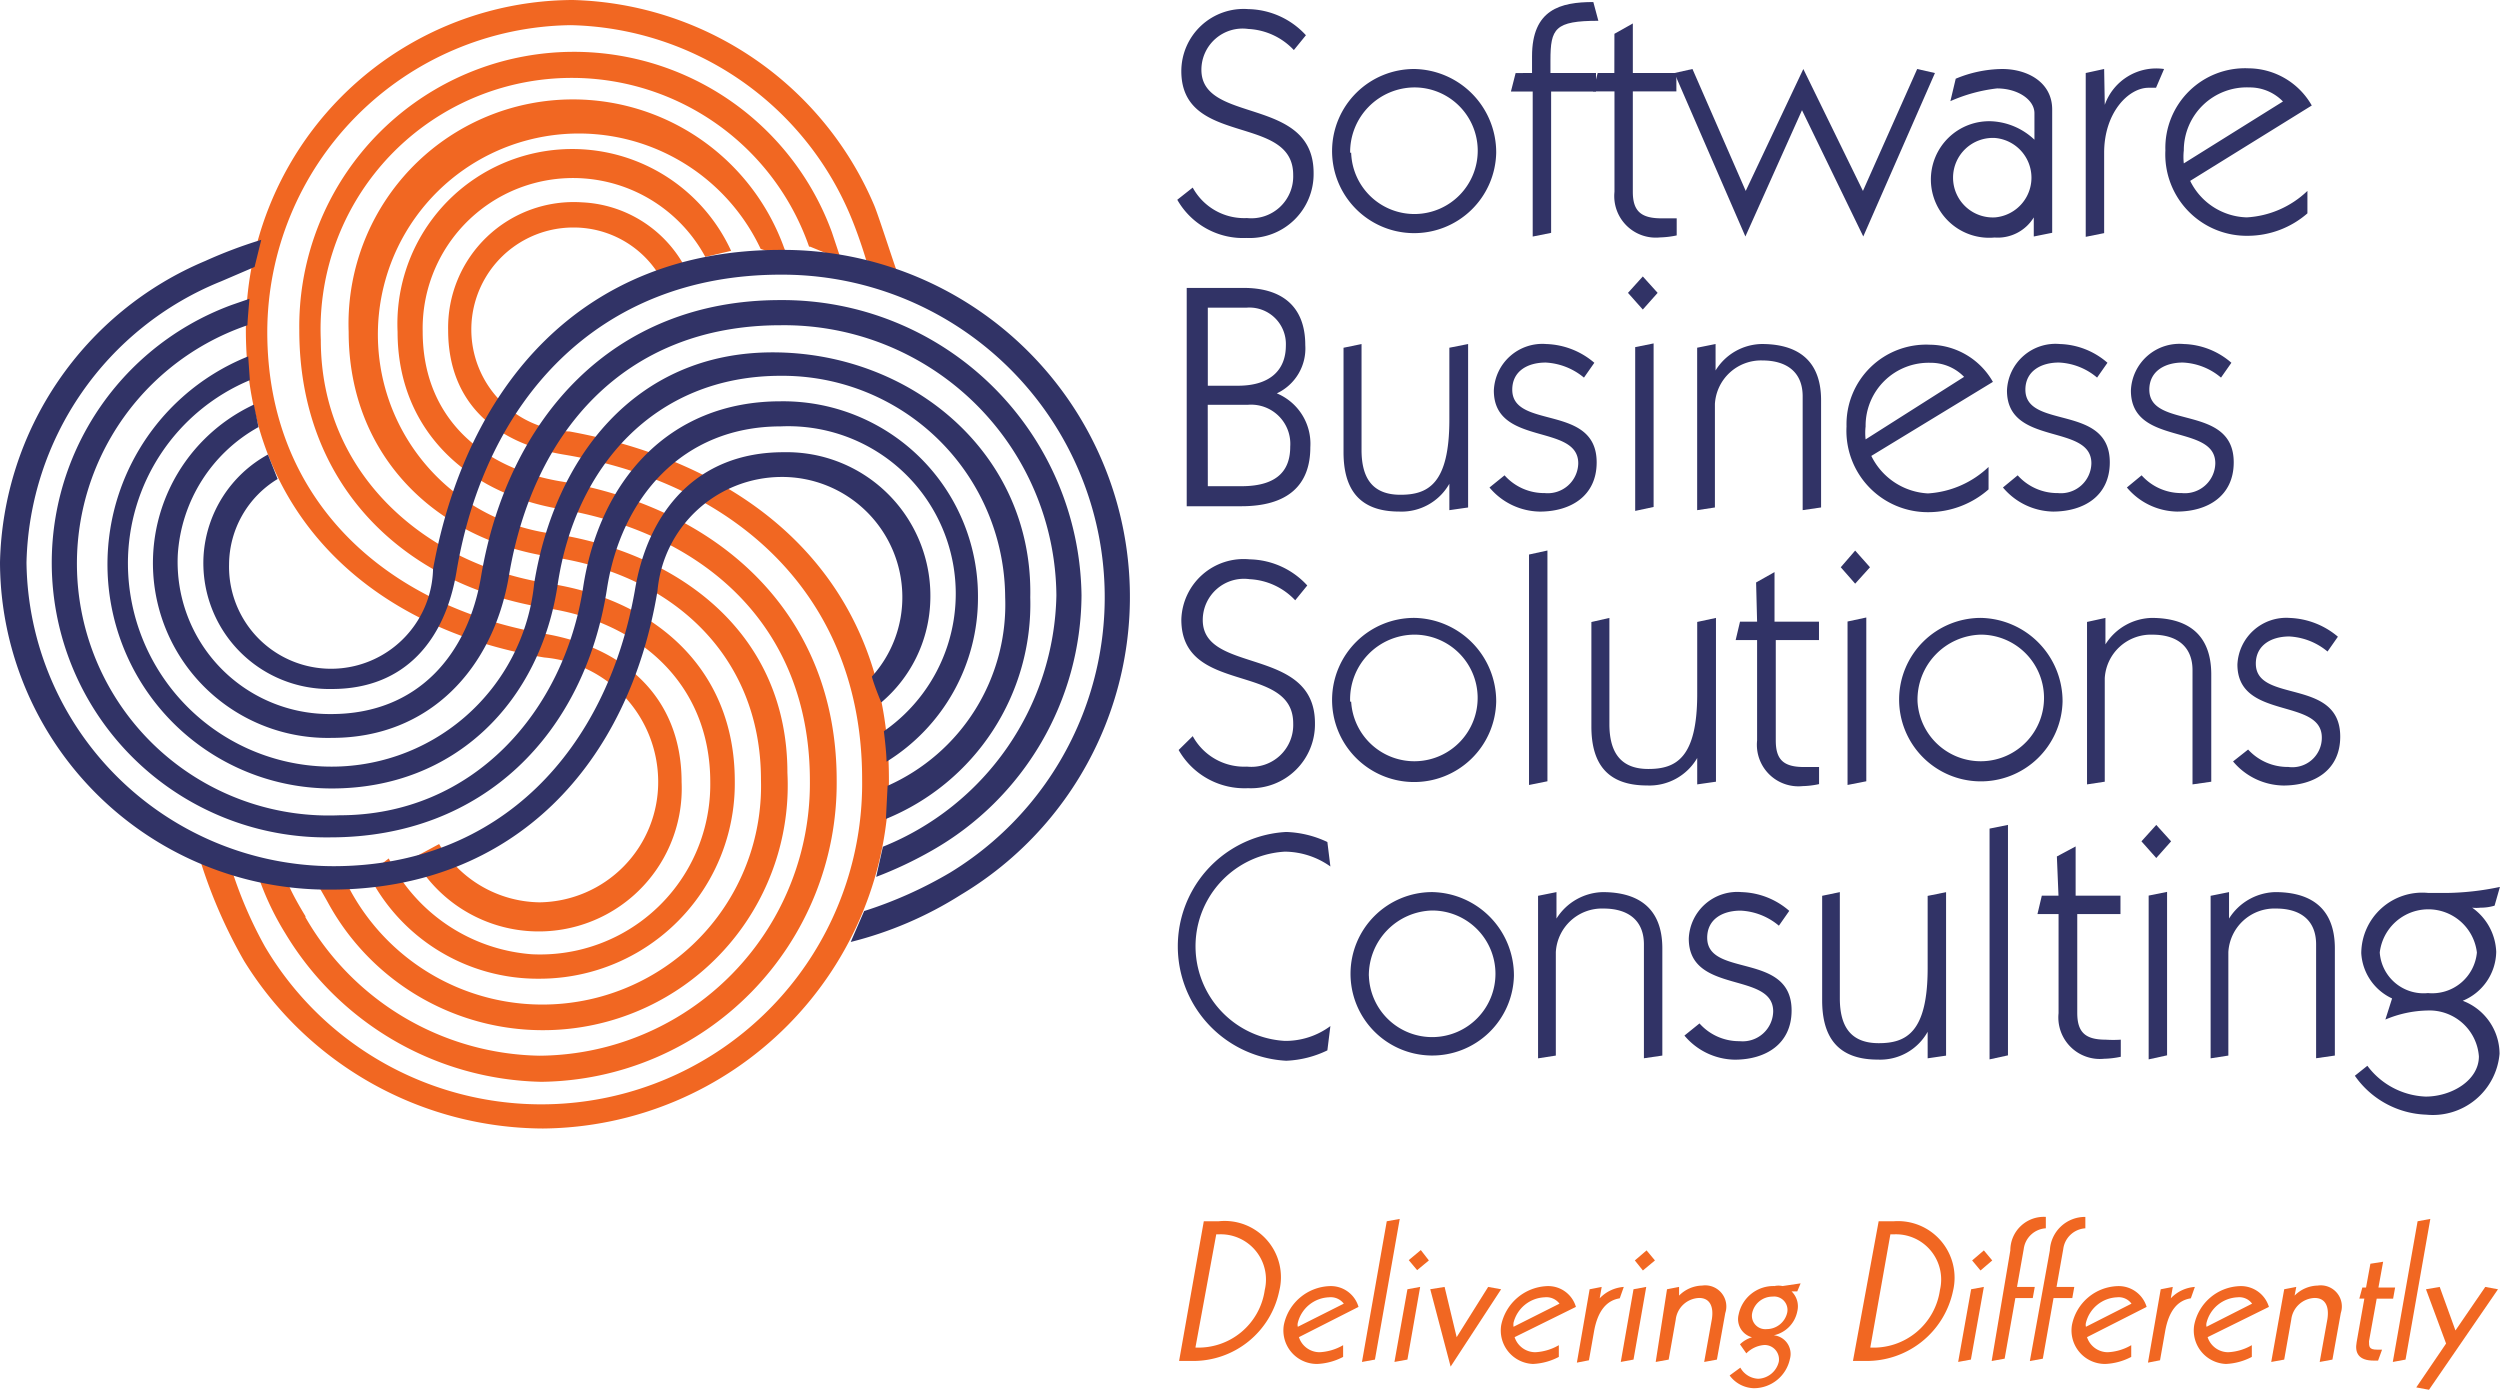 <svg xmlns="http://www.w3.org/2000/svg" viewBox="0 0 134.917 75">
  <defs>
    <style>
      .cls-1 {
        fill: #313366;
      }

      .cls-2 {
        fill: #f16722;
      }
    </style>
  </defs>
  <g id="Group_8812" data-name="Group 8812" transform="translate(-2193.64 -863.97)">
    <path id="Path_777" data-name="Path 777" class="cls-1" d="M120.671,23.419a3.163,3.163,0,0,0,2.928,1.645,2.259,2.259,0,0,0,2.494-2.332c0-3.308-6.037-1.5-6.037-5.6a3.362,3.362,0,0,1,3.615-3.344,4.32,4.32,0,0,1,3.109,1.41l-.651.8a3.615,3.615,0,0,0-2.458-1.139,2.223,2.223,0,0,0-2.531,2.205c0,2.946,6.055,1.392,6.055,5.567a3.452,3.452,0,0,1-3.615,3.507,4.085,4.085,0,0,1-3.742-2.061Z" transform="translate(2137.336 850.674)"/>
    <path id="Path_778" data-name="Path 778" class="cls-1" d="M133.317,20.089a4.429,4.429,0,1,1-4.411-4.519A4.5,4.5,0,0,1,133.317,20.089Zm-7.827,0a3.416,3.416,0,1,0,3.416-3.525,3.489,3.489,0,0,0-3.471,3.525Z" transform="translate(2141.068 852.124)"/>
    <path id="Path_779" data-name="Path 779" class="cls-1" d="M130.939,17.4v-.9c0-2.531,1.536-2.928,3.308-2.928l.271,1.012c-2.35,0-2.585.416-2.585,2.133V17.4h2.458V18.4h-2.422v7.628l-.994.2V18.4H129.8l.253-.994Z" transform="translate(2145.38 850.508)"/>
    <path id="Path_780" data-name="Path 780" class="cls-1" d="M133.407,14.77l.994-.56v2.675h2.35v.994H134.4V23.3c0,1.048.452,1.428,1.555,1.428h.813v.922a4.935,4.935,0,0,1-.9.108,2.241,2.241,0,0,1-2.458-2.458V17.879H132.25l.253-.994h.9Z" transform="translate(2147.358 851.025)"/>
    <path id="Path_781" data-name="Path 781" class="cls-1" d="M141.567,17.793l-3.055,6.815h0l-3.832-8.821.976-.217,2.874,6.58,3.109-6.58,3.217,6.58,2.928-6.58.958.217-3.868,8.821h0Z" transform="translate(2149.321 852.124)"/>
    <path id="Path_782" data-name="Path 782" class="cls-1" d="M143.679,16.094a6.652,6.652,0,0,1,2.513-.524c1.338,0,2.693.7,2.693,2.187v6.652l-.994.2v-1.03h0a2.277,2.277,0,0,1-2.115,1.085,3.145,3.145,0,1,1-.127-6.272,3.615,3.615,0,0,1,2.278.994V17.956c0-.723-.886-1.338-2.024-1.338a8.64,8.64,0,0,0-2.512.687Zm2.133,7.483a2.151,2.151,0,0,0,0-4.284,2.146,2.146,0,1,0,0,4.284Z" transform="translate(2155.505 852.124)"/>
    <path id="Path_783" data-name="Path 783" class="cls-1" d="M147.99,17.518h0a2.946,2.946,0,0,1,3.2-1.934l-.434,1.012h-.4c-1.085,0-2.4,1.338-2.4,3.507v4.338l-.994.2V15.8l.994-.217Z" transform="translate(2159.238 852.11)"/>
    <path id="Path_784" data-name="Path 784" class="cls-1" d="M150.68,21.626a3.507,3.507,0,0,0,3.055,1.97,5.152,5.152,0,0,0,3.272-1.428v1.211a4.916,4.916,0,0,1-3.2,1.211,4.392,4.392,0,0,1-4.465-4.609,4.3,4.3,0,0,1,4.5-4.429,3.959,3.959,0,0,1,3.4,2.006Zm5.007-4.284a2.494,2.494,0,0,0-1.808-.759,3.4,3.4,0,0,0-3.543,3.4,3.215,3.215,0,0,0,0,.7Z" transform="translate(2161.157 852.105)"/>
    <path id="Path_785" data-name="Path 785" class="cls-1" d="M123.193,22c2.006,0,3.326.94,3.326,3.091a2.675,2.675,0,0,1-1.536,2.6,2.946,2.946,0,0,1,1.808,2.91c0,2.043-1.211,3.181-3.724,3.181H120.12V22Zm-1.934,5.278h1.627c1.717,0,2.585-.831,2.585-2.169a1.97,1.97,0,0,0-2.133-2.043h-2.079Zm0,5.423h1.808c2.115,0,2.639-1.012,2.639-2.133a2.115,2.115,0,0,0-2.3-2.259h-2.151Z" transform="translate(2137.563 857.508)"/>
    <path id="Path_786" data-name="Path 786" class="cls-1" d="M125.776,23.66v5.712c0,1.555.615,2.422,2.1,2.422s2.639-.578,2.639-4.049V23.859l1.012-.2v8.821l-1.012.145V31.2h0a2.964,2.964,0,0,1-2.711,1.5c-2.187,0-3-1.247-3-3.2v-5.64Z" transform="translate(2141.342 858.877)"/>
    <path id="Path_787" data-name="Path 787" class="cls-1" d="M129.973,30.75a2.856,2.856,0,0,0,2.169.958A1.645,1.645,0,0,0,133.95,30.1c0-2.169-4.555-.9-4.555-3.922a2.621,2.621,0,0,1,2.838-2.513,4.176,4.176,0,0,1,2.585,1.012l-.56.8a3.507,3.507,0,0,0-2.061-.813c-.994,0-1.808.47-1.808,1.464,0,2.169,4.555.741,4.555,3.922,0,1.808-1.392,2.657-3.073,2.657a3.615,3.615,0,0,1-2.711-1.3Z" transform="translate(2144.863 858.872)"/>
    <path id="Path_788" data-name="Path 788" class="cls-1" d="M134.891,22.546l-.8.9-.8-.9.8-.886ZM133.68,34.313V25.474l.994-.2V34.1Z" transform="translate(2148.206 857.229)"/>
    <path id="Path_789" data-name="Path 789" class="cls-1" d="M135.36,32.626V23.859l.994-.2v1.428h0a2.983,2.983,0,0,1,2.494-1.428c1.663,0,3.2.651,3.2,3.037v5.784l-.994.145V26.48c0-1.265-.813-1.934-2.187-1.934a2.494,2.494,0,0,0-2.549,2.35v5.585Z" transform="translate(2149.87 858.876)"/>
    <path id="Path_790" data-name="Path 790" class="cls-1" d="M141.16,29.683a3.615,3.615,0,0,0,3.055,2.024,5.206,5.206,0,0,0,3.272-1.428v1.211a4.935,4.935,0,0,1-3.2,1.229,4.392,4.392,0,0,1-4.465-4.627,4.3,4.3,0,0,1,4.5-4.41,3.959,3.959,0,0,1,3.4,2.006Zm5.007-4.266a2.5,2.5,0,0,0-1.808-.759,3.4,3.4,0,0,0-3.507,3.434,3.108,3.108,0,0,0,0,.7Z" transform="translate(2153.469 858.891)"/>
    <path id="Path_791" data-name="Path 791" class="cls-1" d="M145.285,30.75a2.874,2.874,0,0,0,2.169.958,1.645,1.645,0,0,0,1.808-1.609c0-2.169-4.555-.9-4.555-3.922a2.621,2.621,0,0,1,2.856-2.513,4.085,4.085,0,0,1,2.567,1.012l-.56.8a3.416,3.416,0,0,0-2.061-.813c-.976,0-1.808.47-1.808,1.464,0,2.169,4.555.741,4.555,3.922,0,1.808-1.392,2.657-3.073,2.657a3.615,3.615,0,0,1-2.693-1.3Z" transform="translate(2157.243 858.872)"/>
    <path id="Path_792" data-name="Path 792" class="cls-1" d="M148.985,30.75a2.874,2.874,0,0,0,2.169.958,1.645,1.645,0,0,0,1.808-1.609c0-2.169-4.555-.9-4.555-3.922a2.621,2.621,0,0,1,2.856-2.513,4.085,4.085,0,0,1,2.567,1.012l-.56.8a3.417,3.417,0,0,0-2.061-.813c-.976,0-1.808.47-1.808,1.464,0,2.169,4.555.741,4.555,3.922,0,1.808-1.392,2.657-3.073,2.657a3.615,3.615,0,0,1-2.693-1.3Z" transform="translate(2160.231 858.872)"/>
    <path id="Path_793" data-name="Path 793" class="cls-1" d="M120.639,39.551a3.163,3.163,0,0,0,2.928,1.645,2.259,2.259,0,0,0,2.494-2.332c0-3.308-6.037-1.5-6.037-5.6a3.362,3.362,0,0,1,3.687-3.254,4.32,4.32,0,0,1,3.109,1.41l-.651.8a3.615,3.615,0,0,0-2.458-1.139,2.223,2.223,0,0,0-2.531,2.205c0,2.946,6.055,1.392,6.055,5.567a3.452,3.452,0,0,1-3.615,3.507,4.085,4.085,0,0,1-3.742-2.061Z" transform="translate(2137.369 864.146)"/>
    <path id="Path_794" data-name="Path 794" class="cls-1" d="M133.317,36.259a4.429,4.429,0,1,1-4.411-4.519A4.5,4.5,0,0,1,133.317,36.259Zm-7.827,0a3.416,3.416,0,1,0,3.416-3.615,3.489,3.489,0,0,0-3.471,3.615Z" transform="translate(2141.068 865.576)"/>
    <path id="Path_795" data-name="Path 795" class="cls-1" d="M131.334,42.194l-.994.2V29.957l.994-.217Z" transform="translate(2145.816 863.939)"/>
    <path id="Path_796" data-name="Path 796" class="cls-1" d="M133.176,31.74v5.73c0,1.536.615,2.422,2.1,2.422s2.639-.578,2.639-4.049V31.957l1.012-.217v8.839l-1.012.145V39.3h0a2.982,2.982,0,0,1-2.711,1.482c-2.187,0-3-1.229-3-3.181v-5.64Z" transform="translate(2147.318 865.577)"/>
    <path id="Path_797" data-name="Path 797" class="cls-1" d="M137.613,30.94l.994-.56v2.675h2.4v.994h-2.332v5.423c0,1.048.434,1.428,1.536,1.428h.8v.922a4.574,4.574,0,0,1-.886.108,2.241,2.241,0,0,1-2.458-2.458V34.049H136.51l.235-.994h.922Z" transform="translate(2150.798 864.464)"/>
    <path id="Path_798" data-name="Path 798" class="cls-1" d="M141.223,30.644l-.8.886-.777-.886.777-.9Zm-1.211,11.749V33.572l1.012-.217v8.839Z" transform="translate(2153.334 863.939)"/>
    <path id="Path_799" data-name="Path 799" class="cls-1" d="M150.21,36.259a4.411,4.411,0,1,1-4.41-4.519,4.5,4.5,0,0,1,4.41,4.519Zm-7.827,0a3.416,3.416,0,1,0,3.416-3.615,3.507,3.507,0,0,0-3.416,3.615Z" transform="translate(2154.74 865.576)"/>
    <path id="Path_800" data-name="Path 800" class="cls-1" d="M147,40.724V31.957l.994-.217v1.428h0a3.037,3.037,0,0,1,2.494-1.428c1.663,0,3.217.651,3.217,3.055v5.784l-1.012.145V34.56c0-1.247-.8-1.916-2.169-1.916a2.494,2.494,0,0,0-2.567,2.35v5.585Z" transform="translate(2159.27 865.577)"/>
    <path id="Path_801" data-name="Path 801" class="cls-1" d="M152.173,38.847a2.892,2.892,0,0,0,2.169.94A1.59,1.59,0,0,0,156.15,38.2c0-2.169-4.555-.922-4.555-3.941a2.639,2.639,0,0,1,2.838-2.513,4.266,4.266,0,0,1,2.585,1.012l-.56.8a3.507,3.507,0,0,0-2.061-.813c-.994,0-1.808.488-1.808,1.464,0,2.169,4.555.741,4.555,3.941,0,1.808-1.392,2.639-3.073,2.639a3.615,3.615,0,0,1-2.711-1.3Z" transform="translate(2162.791 865.573)"/>
    <path id="Path_802" data-name="Path 802" class="cls-1" d="M127.926,49.825a5.6,5.6,0,0,1-2.223.56,6.182,6.182,0,0,1,0-12.346,5.586,5.586,0,0,1,2.223.542l.163,1.32a4.3,4.3,0,0,0-2.458-.8,5.115,5.115,0,0,0,0,10.213,4.067,4.067,0,0,0,2.458-.8Z" transform="translate(2137.348 870.83)"/>
    <path id="Path_803" data-name="Path 803" class="cls-1" d="M133.83,44.349a4.41,4.41,0,1,1-4.41-4.519A4.5,4.5,0,0,1,133.83,44.349Zm-7.827,0a3.416,3.416,0,1,0,3.416-3.525A3.507,3.507,0,0,0,126,44.349Z" transform="translate(2141.512 872.283)"/>
    <path id="Path_804" data-name="Path 804" class="cls-1" d="M130.61,48.8V40.029l.994-.2v1.428h0A3.037,3.037,0,0,1,134.1,39.83c1.663,0,3.217.651,3.217,3.037v5.784l-.994.145V42.65c0-1.265-.813-1.934-2.187-1.934a2.494,2.494,0,0,0-2.567,2.35v5.585Z" transform="translate(2146.034 872.285)"/>
    <path id="Path_805" data-name="Path 805" class="cls-1" d="M135.793,46.92a2.856,2.856,0,0,0,2.169.958,1.645,1.645,0,0,0,1.808-1.609c0-2.169-4.555-.9-4.555-3.922a2.621,2.621,0,0,1,2.856-2.513,4.085,4.085,0,0,1,2.567,1.012l-.56.8a3.453,3.453,0,0,0-2.061-.813c-.994,0-1.808.47-1.808,1.464,0,2.169,4.555.741,4.555,3.922,0,1.808-1.392,2.657-3.073,2.657a3.615,3.615,0,0,1-2.711-1.3Z" transform="translate(2149.563 872.281)"/>
    <path id="Path_806" data-name="Path 806" class="cls-1" d="M140.048,39.83v5.73c0,1.555.615,2.422,2.1,2.422s2.639-.578,2.639-4.049v-3.9l.994-.2v8.821l-.994.145V47.368h0a2.928,2.928,0,0,1-2.693,1.5c-2.187,0-3-1.247-3-3.2v-5.64Z" transform="translate(2152.882 872.285)"/>
    <path id="Path_807" data-name="Path 807" class="cls-1" d="M145.084,50.266l-.994.217V38.029l.994-.2Z" transform="translate(2156.92 870.658)"/>
    <path id="Path_808" data-name="Path 808" class="cls-1" d="M146.568,39.012l1.012-.542v2.657H150v.994h-2.332v5.332c0,1.048.434,1.446,1.536,1.446a6.13,6.13,0,0,0,.813,0v.922a4.754,4.754,0,0,1-.9.108,2.241,2.241,0,0,1-2.458-2.458v-5.35H145.52l.235-.994h.9Z" transform="translate(2158.075 871.179)"/>
    <path id="Path_809" data-name="Path 809" class="cls-1" d="M150.221,38.716l-.8.9-.8-.9.8-.886ZM149.01,50.483V41.644l.994-.2v8.821Z" transform="translate(2160.586 870.658)"/>
    <path id="Path_810" data-name="Path 810" class="cls-1" d="M150.69,48.8V40.029l.994-.2v1.428h0a3.037,3.037,0,0,1,2.494-1.428c1.663,0,3.217.651,3.217,3.037v5.784l-1.012.145V42.65c0-1.265-.8-1.934-2.169-1.934a2.494,2.494,0,0,0-2.567,2.35v5.585Z" transform="translate(2162.25 872.285)"/>
    <path id="Path_811" data-name="Path 811" class="cls-1" d="M155.669,49.312a4.121,4.121,0,0,0,3.145,1.663c1.392,0,2.874-.868,2.874-2.169A2.675,2.675,0,0,0,158.9,46.33a6.109,6.109,0,0,0-2.259.488l.362-1.139a2.874,2.874,0,0,1-1.663-2.44,3.29,3.29,0,0,1,3.615-3.254h1.048a14.659,14.659,0,0,0,2.82-.325l-.289,1.012a2.567,2.567,0,0,1-.759.108,1.934,1.934,0,0,1-.452,0h0a3.055,3.055,0,0,1,1.3,2.386,2.91,2.91,0,0,1-1.808,2.639,3.073,3.073,0,0,1,1.988,2.856,3.615,3.615,0,0,1-3.959,3.29,4.9,4.9,0,0,1-3.85-2.1Zm.669-6.11a2.368,2.368,0,0,0,2.6,2.187A2.422,2.422,0,0,0,161.58,43.2a2.639,2.639,0,0,0-5.242,0Z" transform="translate(2165.73 872.174)"/>
    <path id="Path_812" data-name="Path 812" class="cls-2" d="M94.239,64.592a17.317,17.317,0,0,0,32.229-9.038c0-9.905-6.833-15.961-16.033-17.5-3.615-.578-6.308-2.711-6.308-6.724a6.778,6.778,0,0,1,7.23-6.9A6.652,6.652,0,0,1,116.78,27.7l-1.374.488a5.423,5.423,0,0,0-4.447-2.4,5.506,5.506,0,0,0-.271,11.008c9.905,1.808,17.226,8.008,17.226,18.763a18.835,18.835,0,0,1-18.672,18.853,19.052,19.052,0,0,1-16.124-9.038A27.116,27.116,0,0,1,90.57,59.35l1.808.868A22.648,22.648,0,0,0,94.239,64.592Zm9.4-5.531a6.4,6.4,0,0,0,5.423,3.145,6.489,6.489,0,0,0,6.4-6.561,6.742,6.742,0,0,0-6.146-6.652c-9.291-1.536-16.105-7.682-16.105-17.66A17.714,17.714,0,0,1,110.851,13.51a18.184,18.184,0,0,1,16.268,11.08c.253.6,1.139,3.4,1.374,3.977l-1.808-1.03s-.325-1.1-.759-2.169a16.774,16.774,0,0,0-15.184-10.5A16.593,16.593,0,0,0,94.366,31.423c0,9.038,6.326,14.75,14.84,16.268,4.266.687,7.52,3.326,7.52,8.026A7.718,7.718,0,0,1,102.265,59.8Zm-7.23,3.922a14.858,14.858,0,0,0,12.653,7.5,14.7,14.7,0,0,0,14.587-14.84c0-8.441-5.8-13.394-13.557-14.677-4.953-.85-8.694-4.266-8.694-9.544a9.436,9.436,0,0,1,18-4.374l-1.392.325A8.116,8.116,0,0,0,102.753,31.4c0,4.682,3.254,7.411,7.52,8.1,8.441,1.446,14.822,7.086,14.822,16.124a16.124,16.124,0,0,1-15.943,16.268,16.521,16.521,0,0,1-13.81-8.008,15.2,15.2,0,0,1-1.536-3.308l-.2-.85,1.808.6s-.633-.072,1.03,2.657Zm27.2-36.151a13.557,13.557,0,0,0-26.354,5.025c0,7.23,5.64,12.111,12.291,13.141,5.622.85,10.05,4.519,10.05,10.665a10.538,10.538,0,0,1-10.556,10.665,10.231,10.231,0,0,1-9.219-5.64l1.1-.85a9.436,9.436,0,0,0,7.718,5.17,9.182,9.182,0,0,0,9.634-9.291c0-5.3-3.832-8.622-8.785-9.381-7.755-1.211-13.394-6.634-13.394-15a14.822,14.822,0,0,1,28.74-5.3l.488,1.464-1.681-.687M98.758,61.393a11.8,11.8,0,0,0,22.251-5.8c0-6.833-4.953-11.1-11.261-12.02s-10.99-5.5-10.99-12.147a12.111,12.111,0,0,1,23.5-4.537,4.461,4.461,0,0,1,.181.524l-1.446-.47A10.845,10.845,0,1,0,110,42.341c6.724,1.1,12.436,5.423,12.436,12.87a13.213,13.213,0,0,1-24.8,7c-.361-.651-.868-1.5-.868-1.5h1.808a5.715,5.715,0,0,0,.181.687Z" transform="translate(2113.698 850.46)"/>
    <path id="Path_813" data-name="Path 813" class="cls-1" d="M131.325,56.744a22.612,22.612,0,0,0,4.645-2.079A17.407,17.407,0,0,0,126.825,22.4c-9.905,0-15.961,6.833-17.5,16.033-.6,3.615-2.729,6.327-6.724,6.327a6.8,6.8,0,0,1-6.923-7.23,6.706,6.706,0,0,1,3.471-5.423l.524,1.32a5.423,5.423,0,0,0-2.621,4.609,5.505,5.505,0,1,0,11.008.253c1.808-9.887,8.008-17.226,18.763-17.226a18.726,18.726,0,0,1,9.725,34.8,20.282,20.282,0,0,1-5.947,2.549Zm.416-12.653a6.381,6.381,0,0,0,1.645-4.374,6.489,6.489,0,0,0-6.561-6.4,6.742,6.742,0,0,0-6.652,6.146c-1.536,9.291-7.682,16.124-17.66,16.124A17.714,17.714,0,0,1,84.69,37.927,18.076,18.076,0,0,1,95.77,21.659a25.109,25.109,0,0,1,3.019-1.139l-.361,1.464-1.808.777a16.774,16.774,0,0,0-10.5,15.184,16.594,16.594,0,0,0,16.557,16.377c9.038,0,14.75-6.308,16.268-14.84.687-4.266,3.326-7.5,8.026-7.5a7.754,7.754,0,0,1,7.917,8.188,7.465,7.465,0,0,1-2.639,5.314S131.9,44.669,131.741,44.091Zm-33.1-13.466a8.478,8.478,0,0,0-4.356,6.887,8.206,8.206,0,0,0,8.279,8.6c4.682,0,7.411-3.236,8.1-7.5,1.446-8.441,7.068-14.84,16.124-14.84a16.142,16.142,0,0,1,16.268,15.943,15.943,15.943,0,0,1-8.062,13.756,21.365,21.365,0,0,1-3.019,1.428l.362-1.627A14.931,14.931,0,0,0,141.7,39.716a14.7,14.7,0,0,0-14.876-14.587c-8.459,0-13.394,5.8-14.677,13.575-.85,4.935-4.266,8.694-9.544,8.694a9.436,9.436,0,0,1-4.212-17.985m34,17.624a9.038,9.038,0,0,0-5.567-16.449c-5.3,0-8.622,3.85-9.381,8.785-1.211,7.773-6.652,13.394-14.931,13.394a14.822,14.822,0,0,1-5.3-28.74l.94-.325s-.108,1.193-.108,1.428a13.593,13.593,0,0,0,4.971,26.445c7.23,0,12.111-5.622,13.141-12.273.85-5.64,4.519-10.068,10.665-10.068a10.52,10.52,0,0,1,10.647,10.574,10.393,10.393,0,0,1-4.935,8.875c0-.524-.145-1.645-.145-1.645Zm.2,2.946a10.7,10.7,0,0,0,6.345-10.177,12.02,12.02,0,0,0-12.111-11.948c-6.833,0-11.1,4.953-12.038,11.261S109.255,50.128,102.6,50.128A12.093,12.093,0,0,1,98.084,26.81l.09,1.283a10.719,10.719,0,0,0-6.58,9.924,10.99,10.99,0,0,0,21.926,1.03c1.1-6.742,5.423-12.454,12.87-12.454s14.063,5.423,13.9,13.213A12.527,12.527,0,0,1,132.5,51.773Z" transform="translate(2108.95 856.393)"/>
    <path id="Path_814" data-name="Path 814" class="cls-2" d="M121.228,49.548h.8a3.037,3.037,0,0,1,3.272,3.76,4.736,4.736,0,0,1-4.682,3.778h-.723Zm-.452,6.815a3.615,3.615,0,0,0,3.742-3.109,2.44,2.44,0,0,0-2.494-3H121.9Z" transform="translate(2137.377 880.33)"/>
    <path id="Path_815" data-name="Path 815" class="cls-2" d="M123.844,54.228a1.175,1.175,0,0,0,1.121.813,2.8,2.8,0,0,0,1.265-.38v.633a3.308,3.308,0,0,1-1.392.38,1.808,1.808,0,0,1-1.808-2.1,2.621,2.621,0,0,1,2.458-2.1,1.555,1.555,0,0,1,1.573,1.121Zm2.422-1.808a.886.886,0,0,0-.8-.343,1.808,1.808,0,0,0-1.681,1.374.452.452,0,0,0,0,.217Z" transform="translate(2139.894 881.904)"/>
    <path id="Path_816" data-name="Path 816" class="cls-2" d="M127.393,49.47l-1.338,7.592-.7.127,1.338-7.592Z" transform="translate(2141.786 880.281)"/>
    <path id="Path_817" data-name="Path 817" class="cls-2" d="M128.182,50.96l-.633.524-.452-.542.651-.542Zm-1.157,1.555.687-.127-.687,3.922-.7.127Z" transform="translate(2142.569 881.032)"/>
    <path id="Path_818" data-name="Path 818" class="cls-2" d="M128.167,51.5l.651,2.711,1.7-2.711.7.127L128.493,55.8l-1.1-4.176Z" transform="translate(2143.433 881.921)"/>
    <path id="Path_819" data-name="Path 819" class="cls-2" d="M130.244,54.228a1.175,1.175,0,0,0,1.121.813,2.8,2.8,0,0,0,1.265-.38v.633a3.308,3.308,0,0,1-1.392.38,1.808,1.808,0,0,1-1.717-2.1,2.639,2.639,0,0,1,2.458-2.1,1.555,1.555,0,0,1,1.573,1.121Zm2.422-1.808a.886.886,0,0,0-.8-.343,1.808,1.808,0,0,0-1.681,1.374.886.886,0,0,0,0,.217Z" transform="translate(2145.135 881.904)"/>
    <path id="Path_820" data-name="Path 820" class="cls-2" d="M132.457,51.627l.651-.127-.108.615a1.988,1.988,0,0,1,1.3-.615l-.217.615c-.687.108-1.193.651-1.392,1.808l-.271,1.536-.651.127Z" transform="translate(2146.97 881.921)"/>
    <path id="Path_821" data-name="Path 821" class="cls-2" d="M134.924,50.952l-.651.542-.434-.542.633-.542Zm-1.157,1.555.687-.127-.687,3.922-.687.127Z" transform="translate(2148.028 881.04)"/>
    <path id="Path_822" data-name="Path 822" class="cls-2" d="M134.735,51.664l.651-.127v.47a1.808,1.808,0,0,1,1.247-.542,1.139,1.139,0,0,1,1.247,1.482l-.452,2.513-.687.127.416-2.314c.108-.7-.127-1.139-.687-1.139a1.32,1.32,0,0,0-1.265,1.175l-.38,2.151-.7.127Z" transform="translate(2148.868 881.883)"/>
    <path id="Path_823" data-name="Path 823" class="cls-2" d="M136.908,55.945a1.157,1.157,0,0,0,.976.6,1.193,1.193,0,0,0,1.1-.922.777.777,0,0,0-.777-.9,1.518,1.518,0,0,0-.976.452l-.343-.488a1.554,1.554,0,0,1,.651-.38h0a1.012,1.012,0,0,1-.723-1.229,1.916,1.916,0,0,1,1.934-1.536,1.03,1.03,0,0,1,.434,0l.976-.145-.181.434h-.307a1.121,1.121,0,0,1,.307,1.085,1.645,1.645,0,0,1-1.265,1.283h0a1.012,1.012,0,0,1,.868,1.283,1.988,1.988,0,0,1-1.952,1.573,1.681,1.681,0,0,1-1.3-.687Zm1.428-2.079a1.139,1.139,0,0,0,1.1-.886.723.723,0,0,0-.8-.868,1.121,1.121,0,0,0-1.085.868.723.723,0,0,0,.777.886Z" transform="translate(2150.653 881.832)"/>
    <path id="Path_824" data-name="Path 824" class="cls-2" d="M141.4,49.544h.813a3.055,3.055,0,0,1,3.2,3.76,4.754,4.754,0,0,1-4.7,3.778h-.7Zm-.452,6.815a3.615,3.615,0,0,0,3.76-3.109,2.44,2.44,0,0,0-2.494-3h-.181Z" transform="translate(2153.625 880.334)"/>
    <path id="Path_825" data-name="Path 825" class="cls-2" d="M144.994,50.952l-.633.542-.452-.542.633-.542Zm-1.139,1.555.687-.127-.7,3.922-.687.127Z" transform="translate(2156.161 881.04)"/>
    <path id="Path_826" data-name="Path 826" class="cls-2" d="M145.162,51.219a1.808,1.808,0,0,1,1.916-1.808v.615a1.283,1.283,0,0,0-1.193,1.121l-.362,2.043h.958l-.108.6h-.94l-.578,3.272-.7.127Z" transform="translate(2156.969 880.231)"/>
    <path id="Path_827" data-name="Path 827" class="cls-2" d="M146.375,51.218a1.9,1.9,0,0,1,1.916-1.808v.615a1.283,1.283,0,0,0-1.193,1.121l-.362,2.043h.958l-.108.6h-1.012l-.578,3.272-.7.127Z" transform="translate(2157.889 880.233)"/>
    <path id="Path_828" data-name="Path 828" class="cls-2" d="M147.374,54.228a1.175,1.175,0,0,0,1.121.813,2.8,2.8,0,0,0,1.265-.38v.633a3.308,3.308,0,0,1-1.392.38,1.808,1.808,0,0,1-1.808-2.1,2.6,2.6,0,0,1,2.458-2.1,1.573,1.573,0,0,1,1.573,1.121Zm2.4-1.808a.85.85,0,0,0-.777-.343,1.808,1.808,0,0,0-1.681,1.374.452.452,0,0,0,0,.217Z" transform="translate(2158.896 881.904)"/>
    <path id="Path_829" data-name="Path 829" class="cls-2" d="M149.507,51.627l.651-.127-.108.615a1.988,1.988,0,0,1,1.3-.615l-.217.615c-.7.108-1.193.651-1.392,1.808l-.271,1.536-.651.127Z" transform="translate(2160.74 881.921)"/>
    <path id="Path_830" data-name="Path 830" class="cls-2" d="M150.934,54.228a1.175,1.175,0,0,0,1.121.813,2.8,2.8,0,0,0,1.265-.38v.633a3.308,3.308,0,0,1-1.392.38,1.808,1.808,0,0,1-1.717-2.1,2.6,2.6,0,0,1,2.458-2.1,1.573,1.573,0,0,1,1.573,1.121Zm2.4-1.808a.849.849,0,0,0-.777-.343,1.808,1.808,0,0,0-1.681,1.374.452.452,0,0,0,0,.217Z" transform="translate(2161.844 881.904)"/>
    <path id="Path_831" data-name="Path 831" class="cls-2" d="M153.2,51.664l.651-.127-.09.47a1.808,1.808,0,0,1,1.247-.542,1.139,1.139,0,0,1,1.247,1.482l-.452,2.513-.687.127.416-2.314c.108-.7-.127-1.139-.687-1.139a1.32,1.32,0,0,0-1.265,1.175l-.38,2.151-.7.127Z" transform="translate(2163.711 881.883)"/>
    <path id="Path_832" data-name="Path 832" class="cls-2" d="M156.218,56.082h-.235c-.813,0-1.03-.416-.922-.994l.416-2.35h-.271l.163-.6h.2l.235-1.283.687-.108-.253,1.392h.9l-.108.6h-.886l-.416,2.3c0,.289,0,.452.434.452h.271Z" transform="translate(2165.759 881.315)"/>
    <path id="Path_833" data-name="Path 833" class="cls-2" d="M158.154,49.47l-1.338,7.592-.687.127,1.338-7.592Z" transform="translate(2166.643 880.281)"/>
    <path id="Path_834" data-name="Path 834" class="cls-2" d="M157.354,51.627l.741-.127.85,2.35,1.609-2.35.687.127-3.724,5.423-.687-.127,1.609-2.368Z" transform="translate(2167.208 881.921)"/>
  </g>
</svg>
